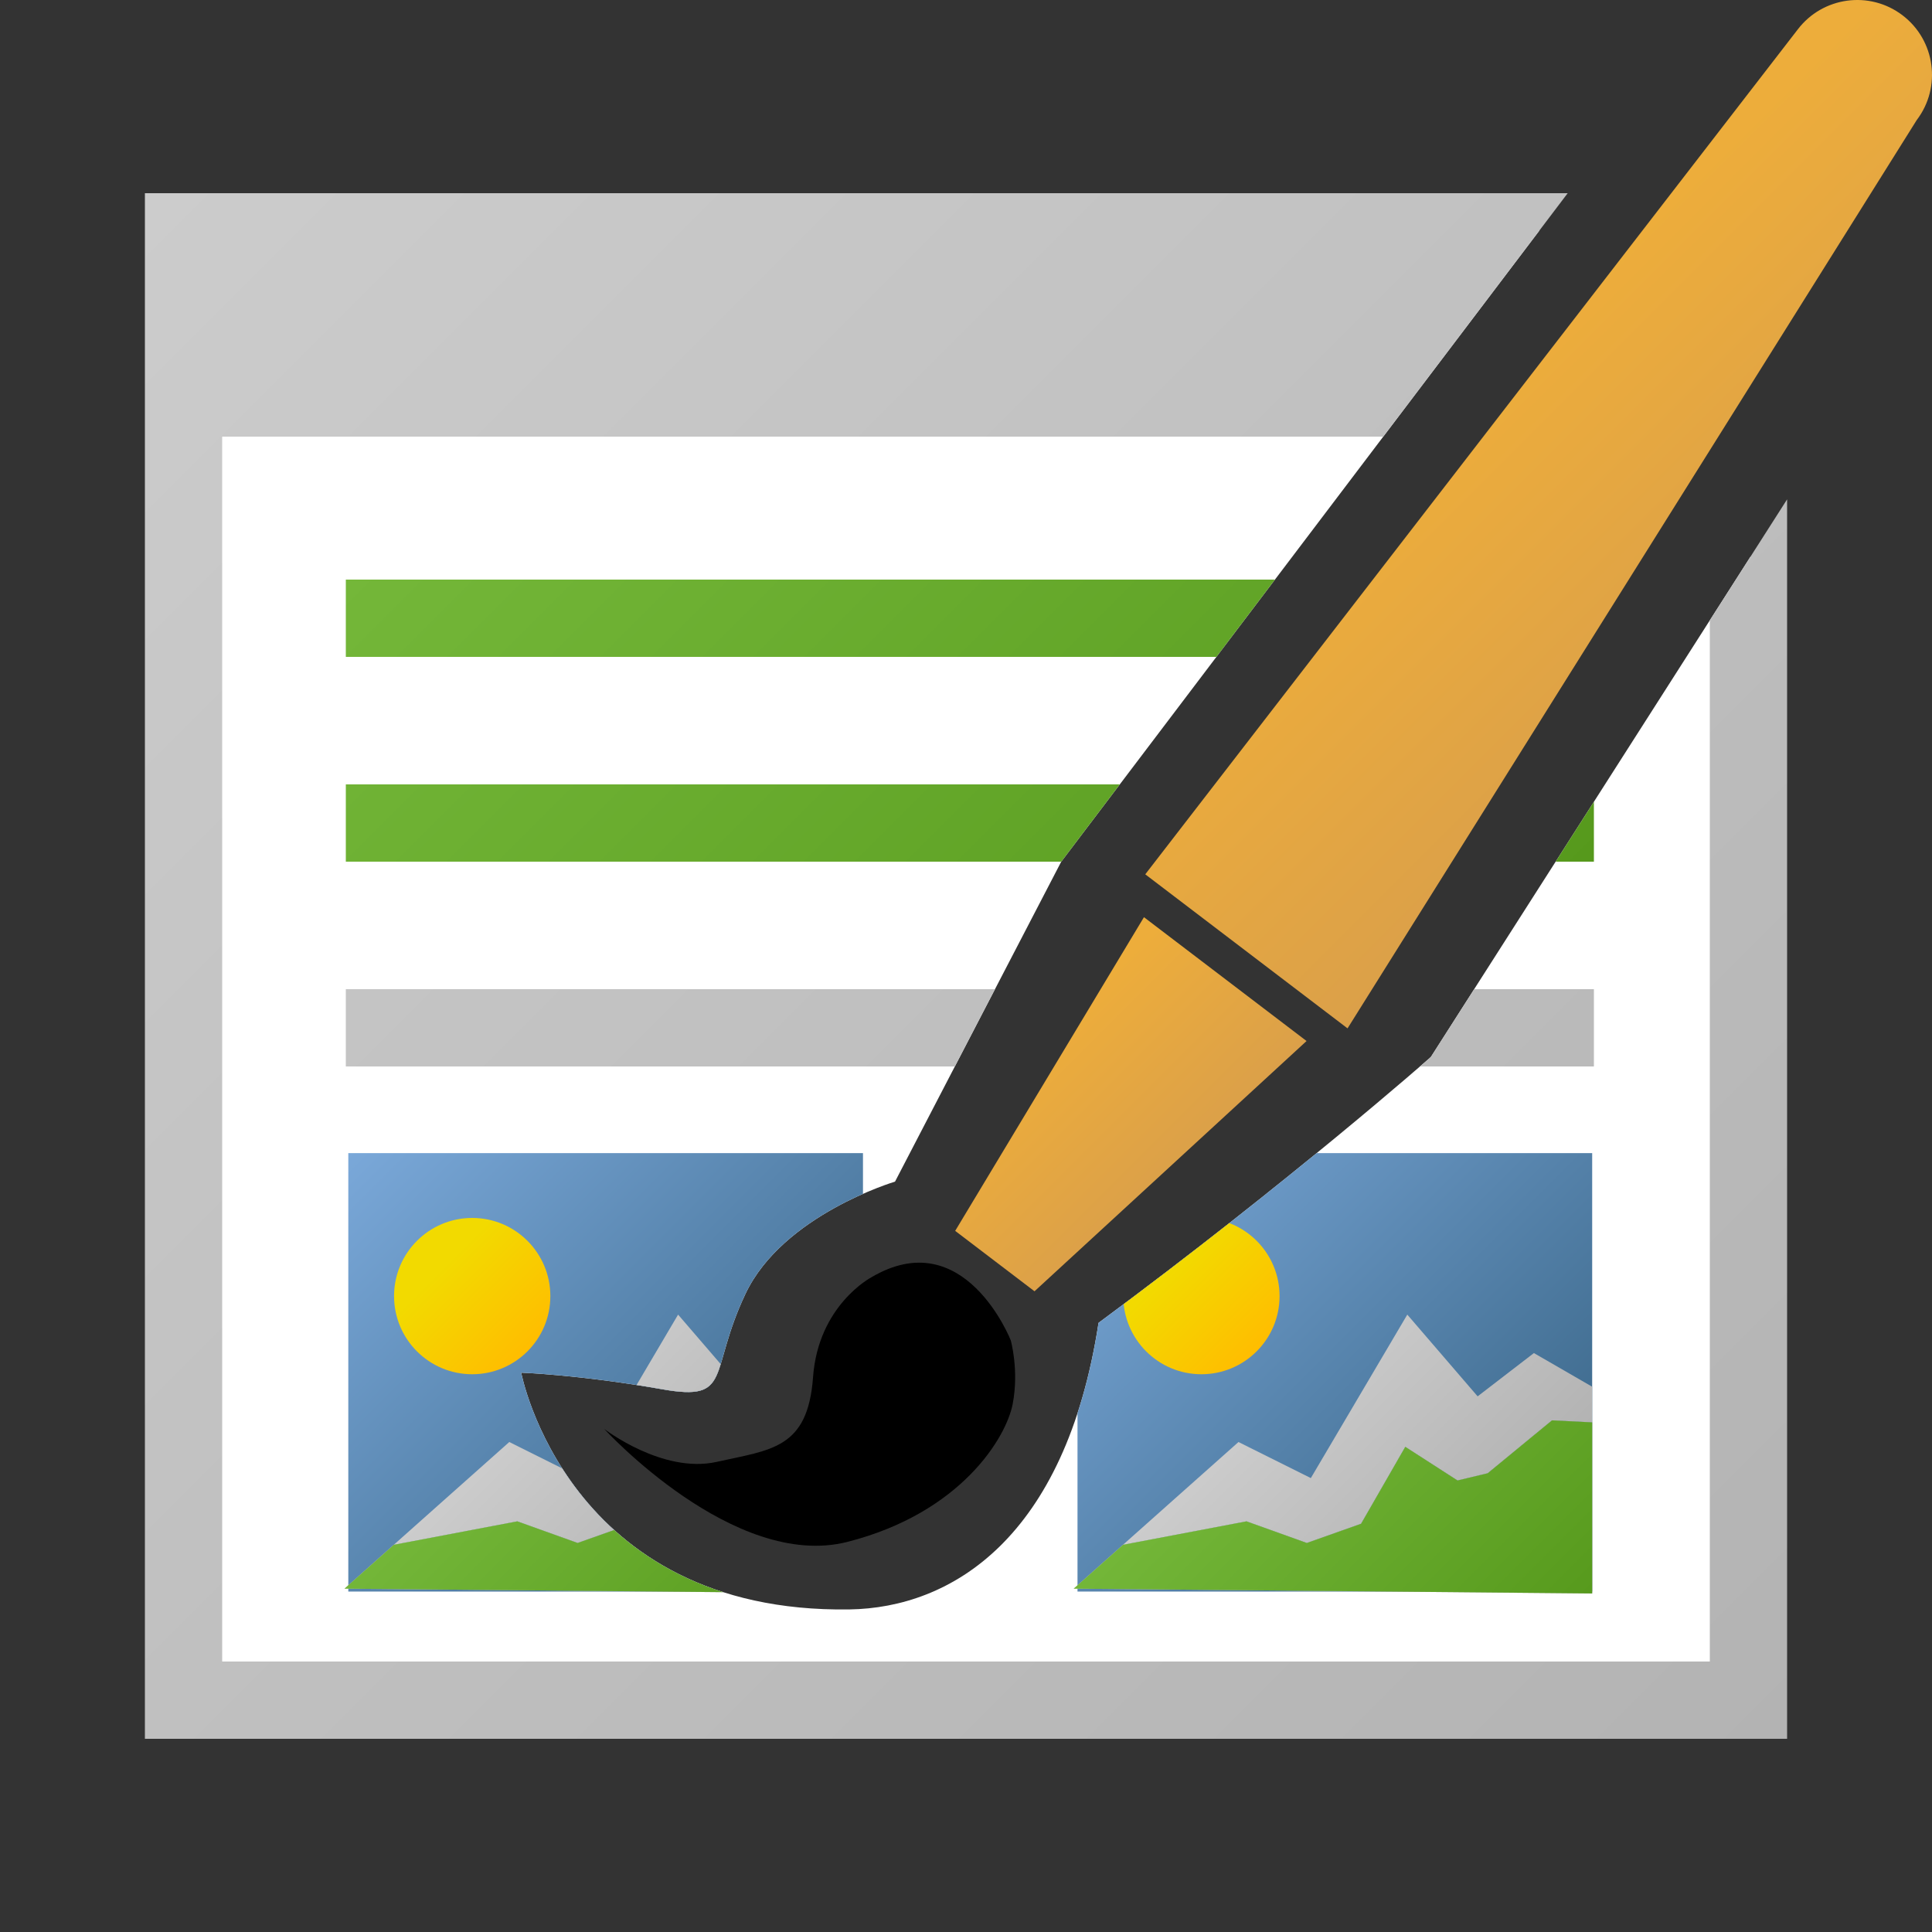 <?xml version="1.0" encoding="UTF-8"?>
<svg xmlns="http://www.w3.org/2000/svg" xmlns:xlink="http://www.w3.org/1999/xlink" width="16" height="16" viewBox="0 0 500 500"><rect x="0" y="0" width="500" height="500" fill="#333333" stroke="none"/><defs><path id="a" d="M370.298 273.555s-36.548 32.247-85.994 68.795c-8.6 55.896-38.212 73.782-64.495 74.17-73.096 1.074-84.92-61.272-84.92-61.272s15.113.518 36.547 4.3c18.273 3.225 11.824-4.3 21.5-24.723s38.696-29.023 38.696-29.023l42.997-82.77 134.365-177.36-376.223-2.15v413.844h437.492l-1.074-338.6-98.892 154.79z"/></defs><clipPath id="b"><use xlink:href="#a" overflow="visible"/></clipPath><g clip-path="url(#b)"><path fill-rule="evenodd" clip-rule="evenodd" fill="#FFF" d="M49.97 59.645h403.097v379.448H49.97z"/><linearGradient id="c" gradientUnits="userSpaceOnUse" x1="152" y1="87.501" x2="350" y2="285.5"><stop offset="0" stop-color="#74b739"/><stop offset="1" stop-color="#56991c"/></linearGradient><path fill="url(#c)" d="M412.5 170h-323v-20h323v20zm0 33h-323v20h323v-20z"/><linearGradient id="d" gradientUnits="userSpaceOnUse" x1="43.751" y1="43.751" x2="456.251" y2="456.251"><stop offset="0" stop-color="#CCC"/><stop offset="1" stop-color="#b3b3b3"/></linearGradient><path fill="url(#d)" d="M37.5 50v400h425V50h-425zm405 380h-385V113h385v317zm-30-154h-323v-20h323v20z"/><linearGradient id="e" gradientUnits="userSpaceOnUse" x1="283.791" y1="293.495" x2="407.123" y2="416.827"><stop offset="0" stop-color="#7aa8d9"/><stop offset="1" stop-color="#335f7f"/></linearGradient><path fill="url(#e)" d="M278.857 298.428h133.198v113.466H278.857z"/><linearGradient id="f" gradientUnits="userSpaceOnUse" x1="296.621" y1="321.126" x2="325.226" y2="349.731"><stop offset=".236" stop-color="#f2da00"/><stop offset="1" stop-color="#ffbd00"/></linearGradient><circle fill="url(#f)" cx="310.923" cy="335.428" r="20.226"/><linearGradient id="g" gradientUnits="userSpaceOnUse" x1="331.21" y1="359.207" x2="376.084" y2="404.081"><stop offset="0" stop-color="#CCC"/><stop offset="1" stop-color="#b3b3b3"/></linearGradient><path fill="url(#g)" d="M338.202 399.32l14.042-4.975 11.443-19.91 13.522 8.71 7.8-1.867 16.643-13.687 10.403.52v-9.23l-15.083-8.71-14.563 11.2-18.203-21.153-24.965 42.306-18.723-9.333-29.896 26.603 31.975-6.07z"/><linearGradient id="h" gradientUnits="userSpaceOnUse" x1="322.176" y1="366.839" x2="389.89" y2="434.553"><stop offset="0" stop-color="#CCC"/><stop offset="1" stop-color="#b3b3b3"/></linearGradient><path fill="url(#h)" d="M412.056 412.387V368.11l-10.403-.52-16.642 13.688-7.8 1.867-13.523-8.71-11.443 19.91-14.042 4.976-15.603-5.598-31.976 6.07-12.754 11.35z"/><linearGradient id="i" gradientUnits="userSpaceOnUse" x1="320.873" y1="365.536" x2="391.973" y2="436.636"><stop offset="0" stop-color="#74b739"/><stop offset="1" stop-color="#56991c"/></linearGradient><path fill="url(#i)" d="M412.056 412.387V368.11l-10.403-.52-16.642 13.688-7.8 1.867-13.523-8.71-11.443 19.91-14.042 4.976-15.603-5.598-31.976 6.07-12.754 11.35z"/><g><linearGradient id="j" gradientUnits="userSpaceOnUse" x1="95.073" y1="293.495" x2="218.405" y2="416.827"><stop offset="0" stop-color="#7aa8d9"/><stop offset="1" stop-color="#335f7f"/></linearGradient><path fill="url(#j)" d="M90.14 298.428h133.198v113.466H90.14z"/><linearGradient id="k" gradientUnits="userSpaceOnUse" x1="107.904" y1="321.126" x2="136.508" y2="349.731"><stop offset=".236" stop-color="#f2da00"/><stop offset="1" stop-color="#ffbd00"/></linearGradient><circle fill="url(#k)" cx="122.206" cy="335.428" r="20.226"/><linearGradient id="l" gradientUnits="userSpaceOnUse" x1="142.493" y1="359.208" x2="187.367" y2="404.082"><stop offset="0" stop-color="#CCC"/><stop offset="1" stop-color="#b3b3b3"/></linearGradient><path fill="url(#l)" d="M149.485 399.32l14.042-4.975 11.442-19.91 13.522 8.71 7.8-1.867 16.644-13.687 10.402.52v-9.23l-15.083-8.71-14.562 11.2-18.203-21.153-24.965 42.306-18.724-9.333-29.893 26.603 31.974-6.07z"/><linearGradient id="m" gradientUnits="userSpaceOnUse" x1="133.458" y1="366.839" x2="201.173" y2="434.553"><stop offset="0" stop-color="#CCC"/><stop offset="1" stop-color="#b3b3b3"/></linearGradient><path fill="url(#m)" d="M223.338 412.387V368.11l-10.402-.52-16.643 13.688-7.8 1.867-13.524-8.71-11.443 19.91-14.042 4.976-15.604-5.598-31.973 6.07-12.754 11.35z"/><linearGradient id="n" gradientUnits="userSpaceOnUse" x1="132.156" y1="365.536" x2="203.256" y2="436.636"><stop offset="0" stop-color="#74b739"/><stop offset="1" stop-color="#56991c"/></linearGradient><path fill="url(#n)" d="M223.338 412.387V368.11l-10.402-.52-16.643 13.688-7.8 1.867-13.524-8.71-11.443 19.91-14.042 4.976-15.604-5.598-31.973 6.07-12.754 11.35z"/></g></g><g><linearGradient id="o" gradientUnits="userSpaceOnUse" x1="376.011" y1="96.618" x2="447.137" y2="167.744"><stop offset=".073" stop-color="#edad3b"/><stop offset="1" stop-color="#dba049"/></linearGradient><path fill-rule="evenodd" clip-rule="evenodd" fill="url(#o)" d="M348.742 266.14l147.3-235.06c6.477-8.503 4.833-20.647-3.67-27.123-8.505-6.476-20.647-4.832-27.123 3.67L296.394 226.274l52.347 39.866z"/><linearGradient id="p" gradientUnits="userSpaceOnUse" x1="266.054" y1="267.367" x2="303.12" y2="304.433"><stop offset=".073" stop-color="#edad3b"/><stop offset="1" stop-color="#dba049"/></linearGradient><path fill-rule="evenodd" clip-rule="evenodd" fill="url(#p)" d="M338.137 269.416l-42.082-32.05-48.854 81.182 20.53 15.634z"/><path fill-rule="evenodd" clip-rule="evenodd" d="M225.473 330.585s-13.705 7.2-15.056 25.816c-1.352 18.616-10.9 18.782-24.925 21.93-14.026 3.147-29.138-8.54-29.138-8.54s33.614 36.74 62.98 29.242c29.368-7.497 41.102-26.98 42.762-35.737 1.66-8.758-.515-16.428-.515-16.428s-11.984-30.58-36.107-16.282z"/></g></svg>